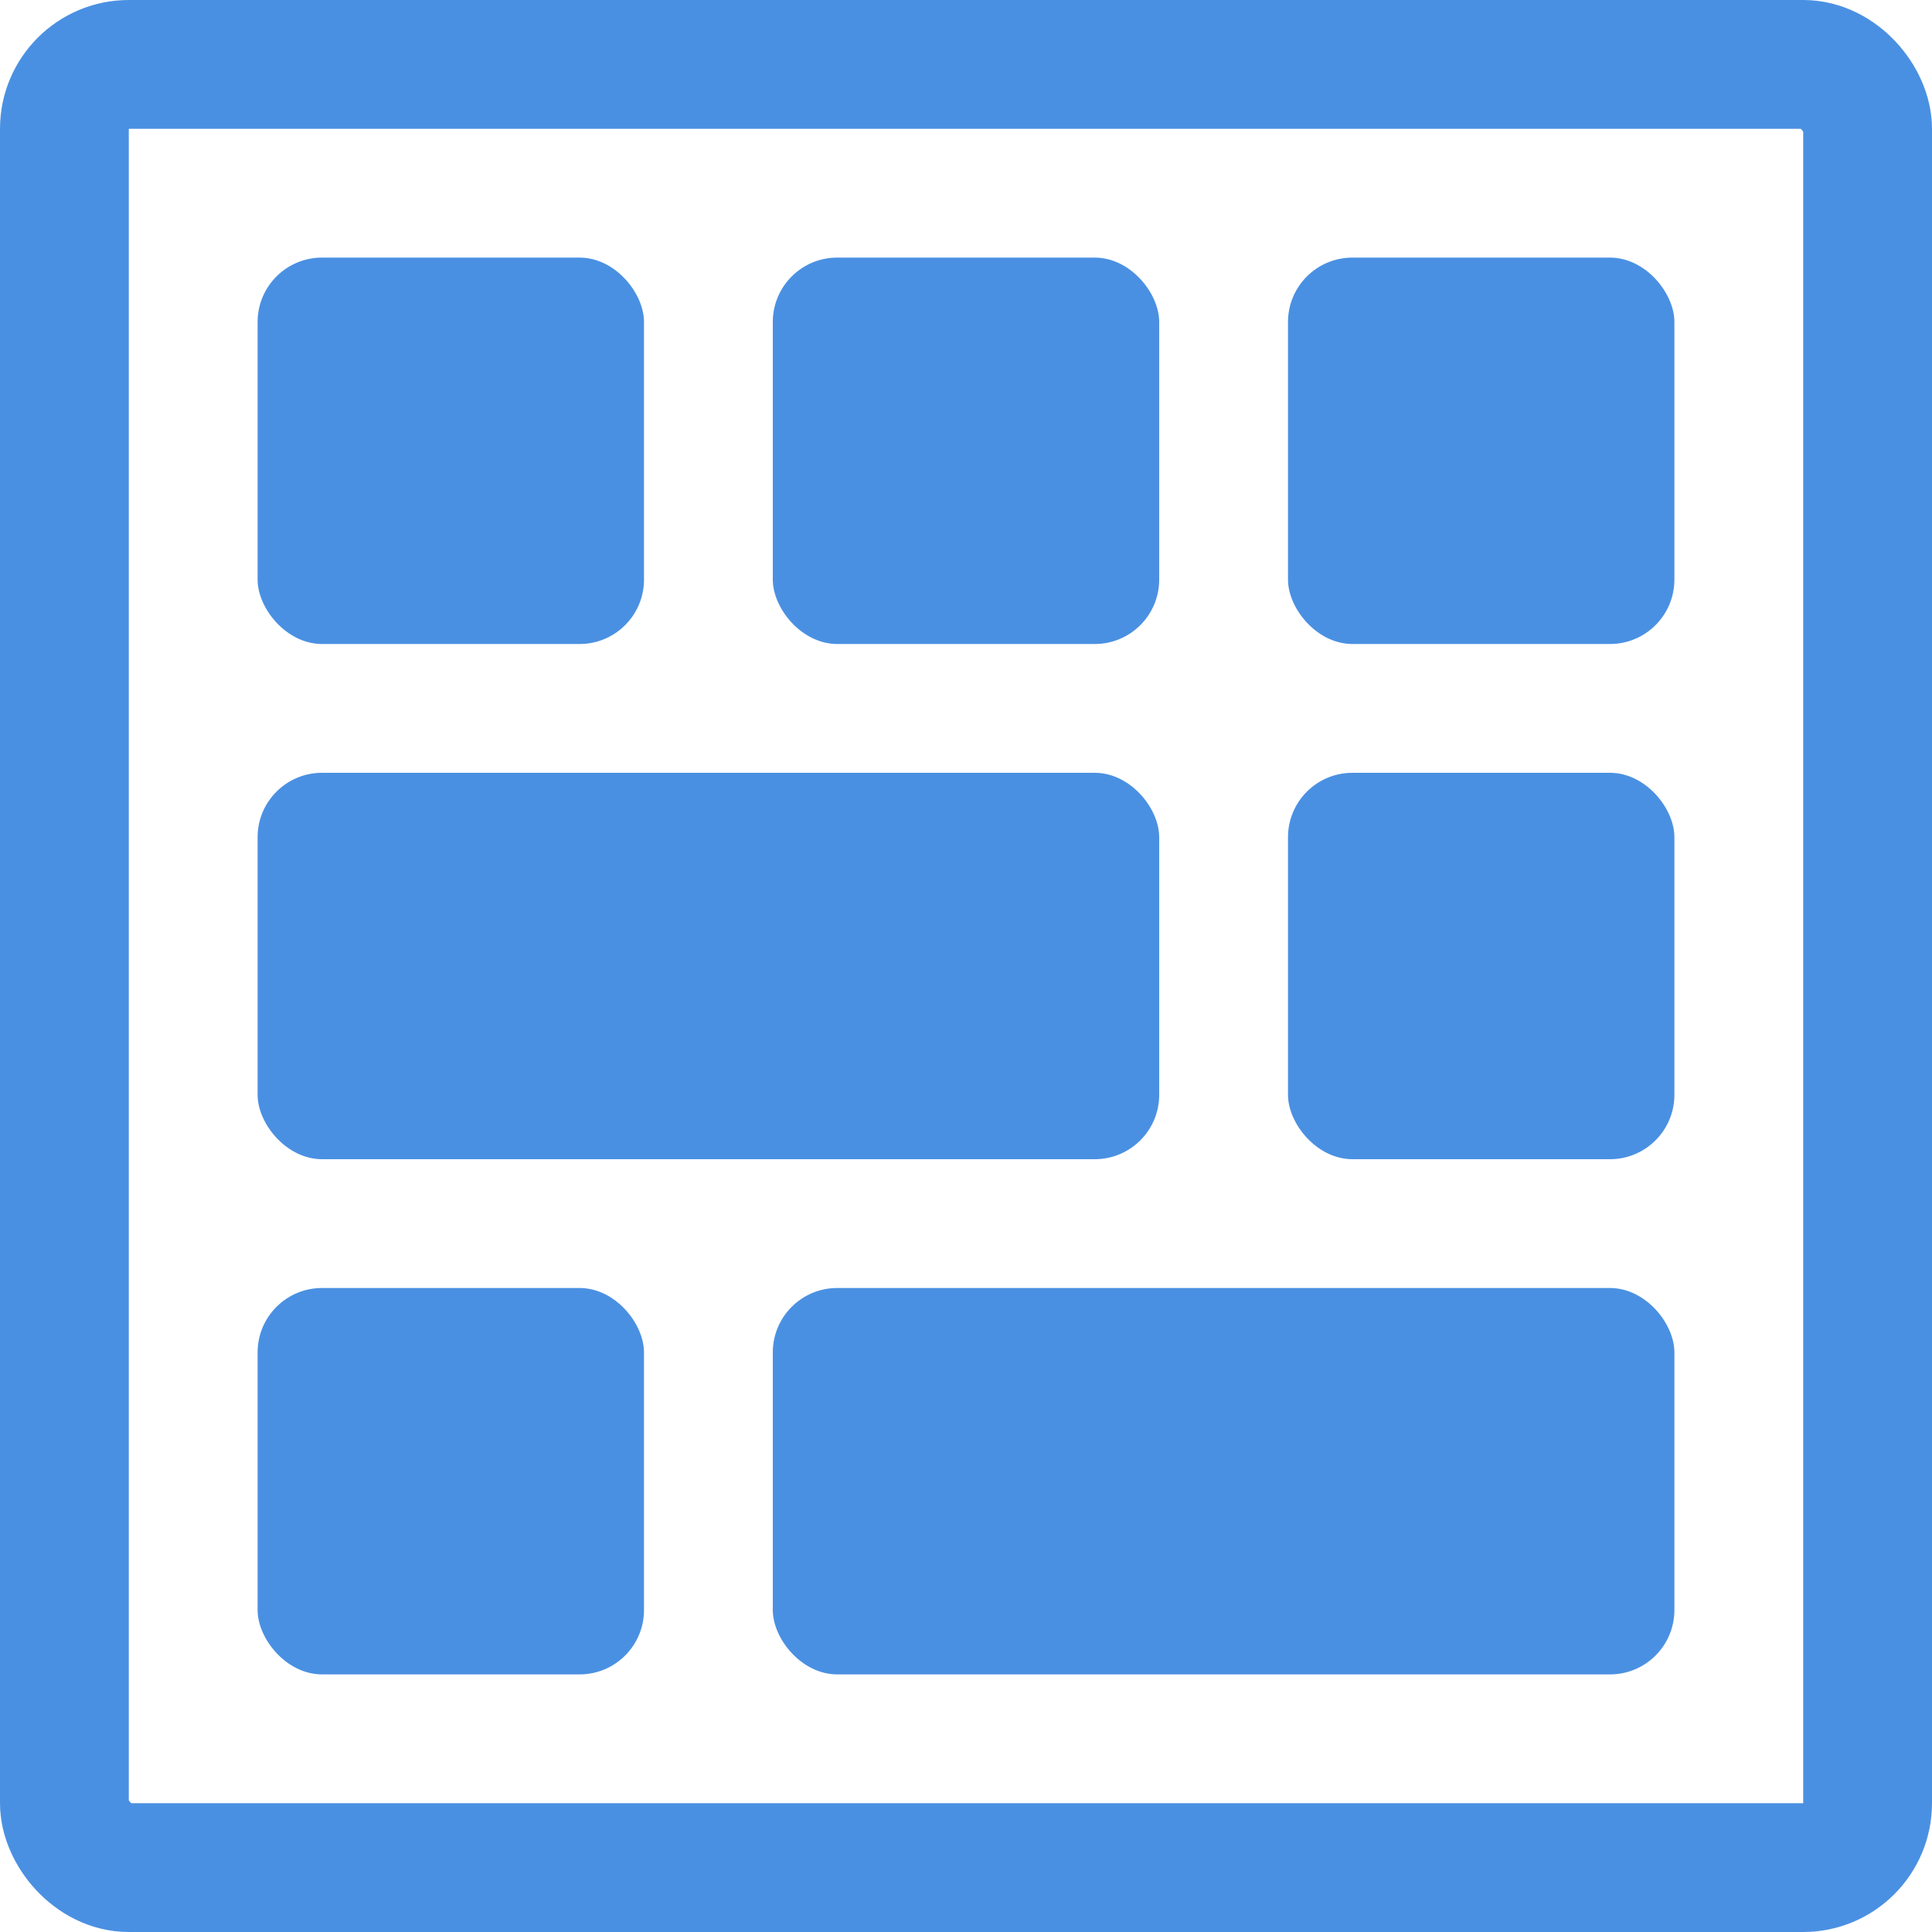 <?xml version="1.0" encoding="UTF-8"?>
<svg width="15px" height="15px" viewBox="0 0 15 15" version="1.1" xmlns="http://www.w3.org/2000/svg" xmlns:xlink="http://www.w3.org/1999/xlink">
    <title>Artboard Copy</title>
    <g id="Artboard-Copy" stroke="none" stroke-width="1" fill="none" fill-rule="evenodd">
        <rect id="Rectangle" stroke="#4A90E2" x="0.5" y="0.5" width="14" height="14" rx="0.5"></rect>
        <rect id="Rectangle" fill="#4A90E2" x="2" y="2" width="3" height="3" rx="0.5"></rect>
        <rect id="Rectangle-Copy" fill="#4A90E2" x="6" y="2" width="3" height="3" rx="0.5"></rect>
        <rect id="Rectangle-Copy-3" fill="#4A90E2" x="10" y="2" width="3" height="3" rx="0.5"></rect>
        <rect id="Rectangle-Copy-4" fill="#4A90E2" x="10" y="6" width="3" height="3" rx="0.5"></rect>
        <rect id="Rectangle-Copy-5" fill="#4A90E2" x="2" y="10" width="3" height="3" rx="0.5"></rect>
        <rect id="Rectangle-Copy-2" fill="#4A90E2" x="2" y="6" width="7" height="3" rx="0.5"></rect>
        <rect id="Rectangle-Copy-6" fill="#4A90E2" x="6" y="10" width="7" height="3" rx="0.5"></rect>
    </g>
</svg>